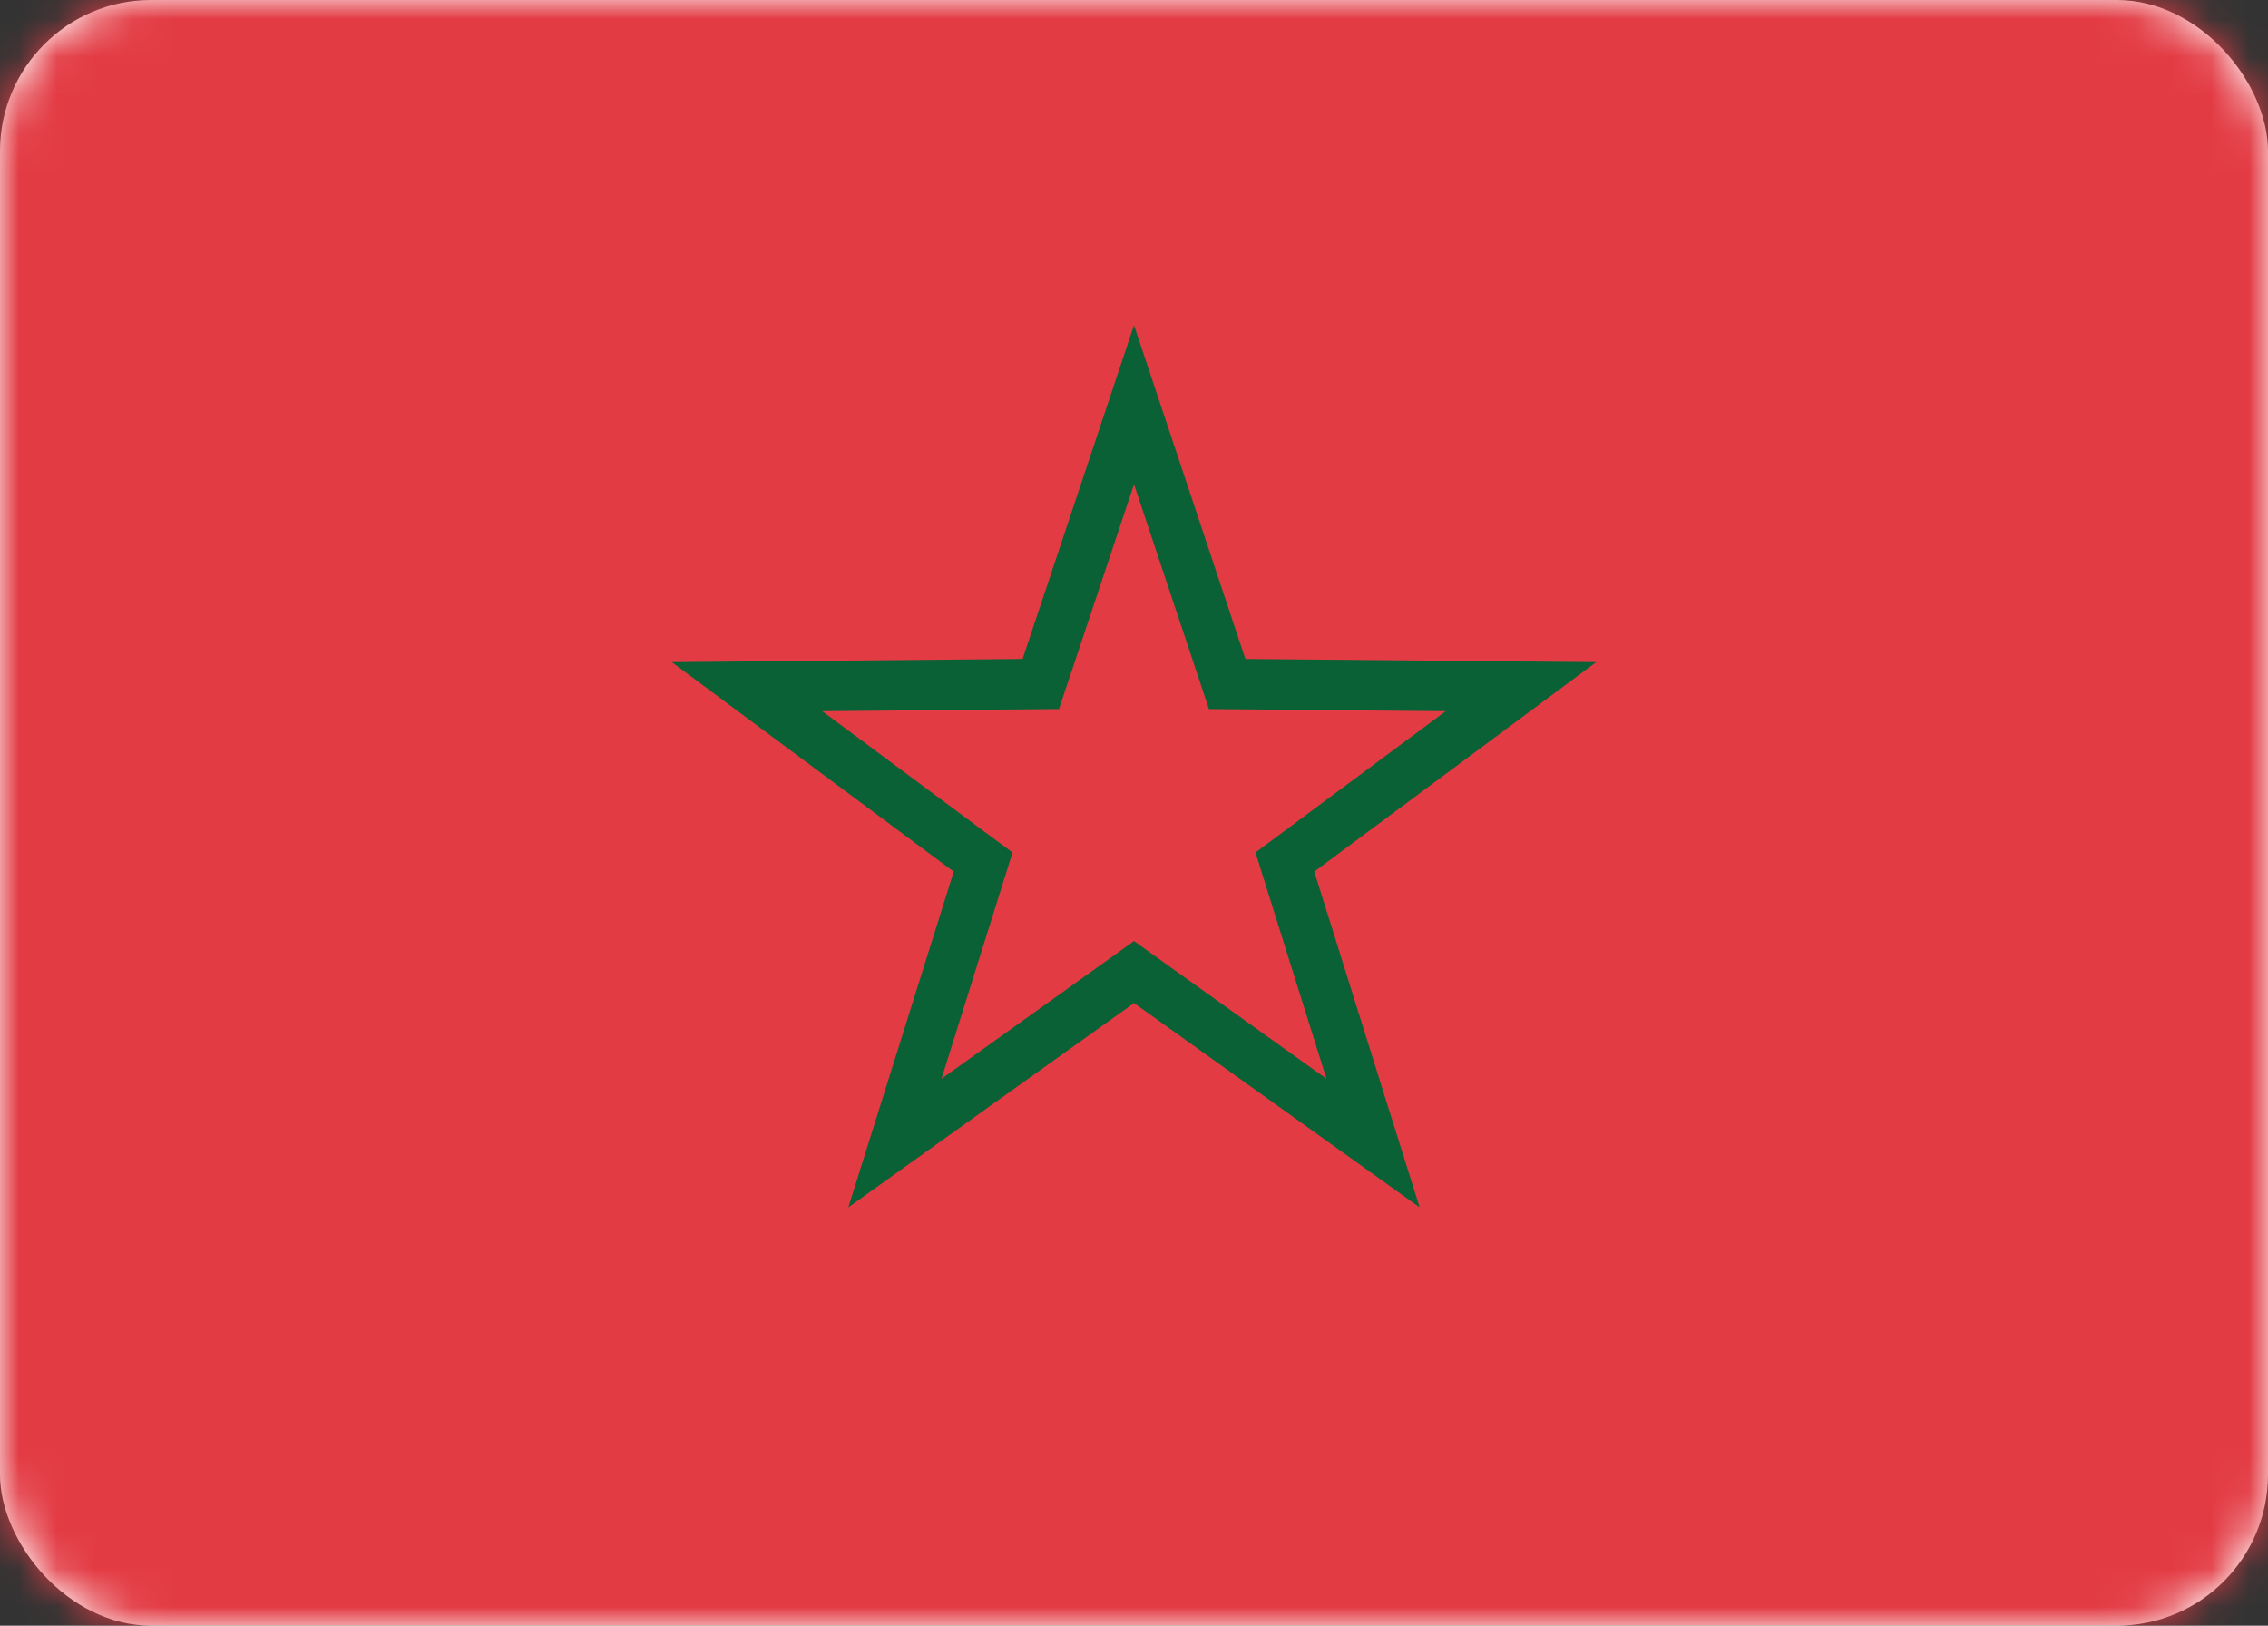 <svg width="60" height="43" viewBox="0 0 60 43" fill="none" xmlns="http://www.w3.org/2000/svg">
<rect x="0" y="0" width="60" height="43" fill="#333333" stroke="none"/>
<rect width="60" height="43" rx="4" fill="white"/>
<mask id="mask0_5351_4748" style="mask-type:alpha" maskUnits="userSpaceOnUse" x="0" y="0" width="60" height="43">
<rect width="60" height="43" rx="4" fill="white"/>
</mask>
<g mask="url(#mask0_5351_4748)">
<rect width="60" height="43" fill="#E33B44"/>
<path d="M30.388 25.989L30 25.711L29.612 25.989L23.675 30.235L25.867 23.254L26.009 22.802L25.628 22.52L19.763 18.162L27.058 18.096L27.534 18.092L27.685 17.641L30 10.706L32.315 17.641L32.465 18.092L32.941 18.096L40.236 18.162L34.371 22.52L33.991 22.802L34.133 23.254L36.324 30.235L30.388 25.989Z" stroke="#0A6135" stroke-width="1.333"/>
</g>
</svg>
